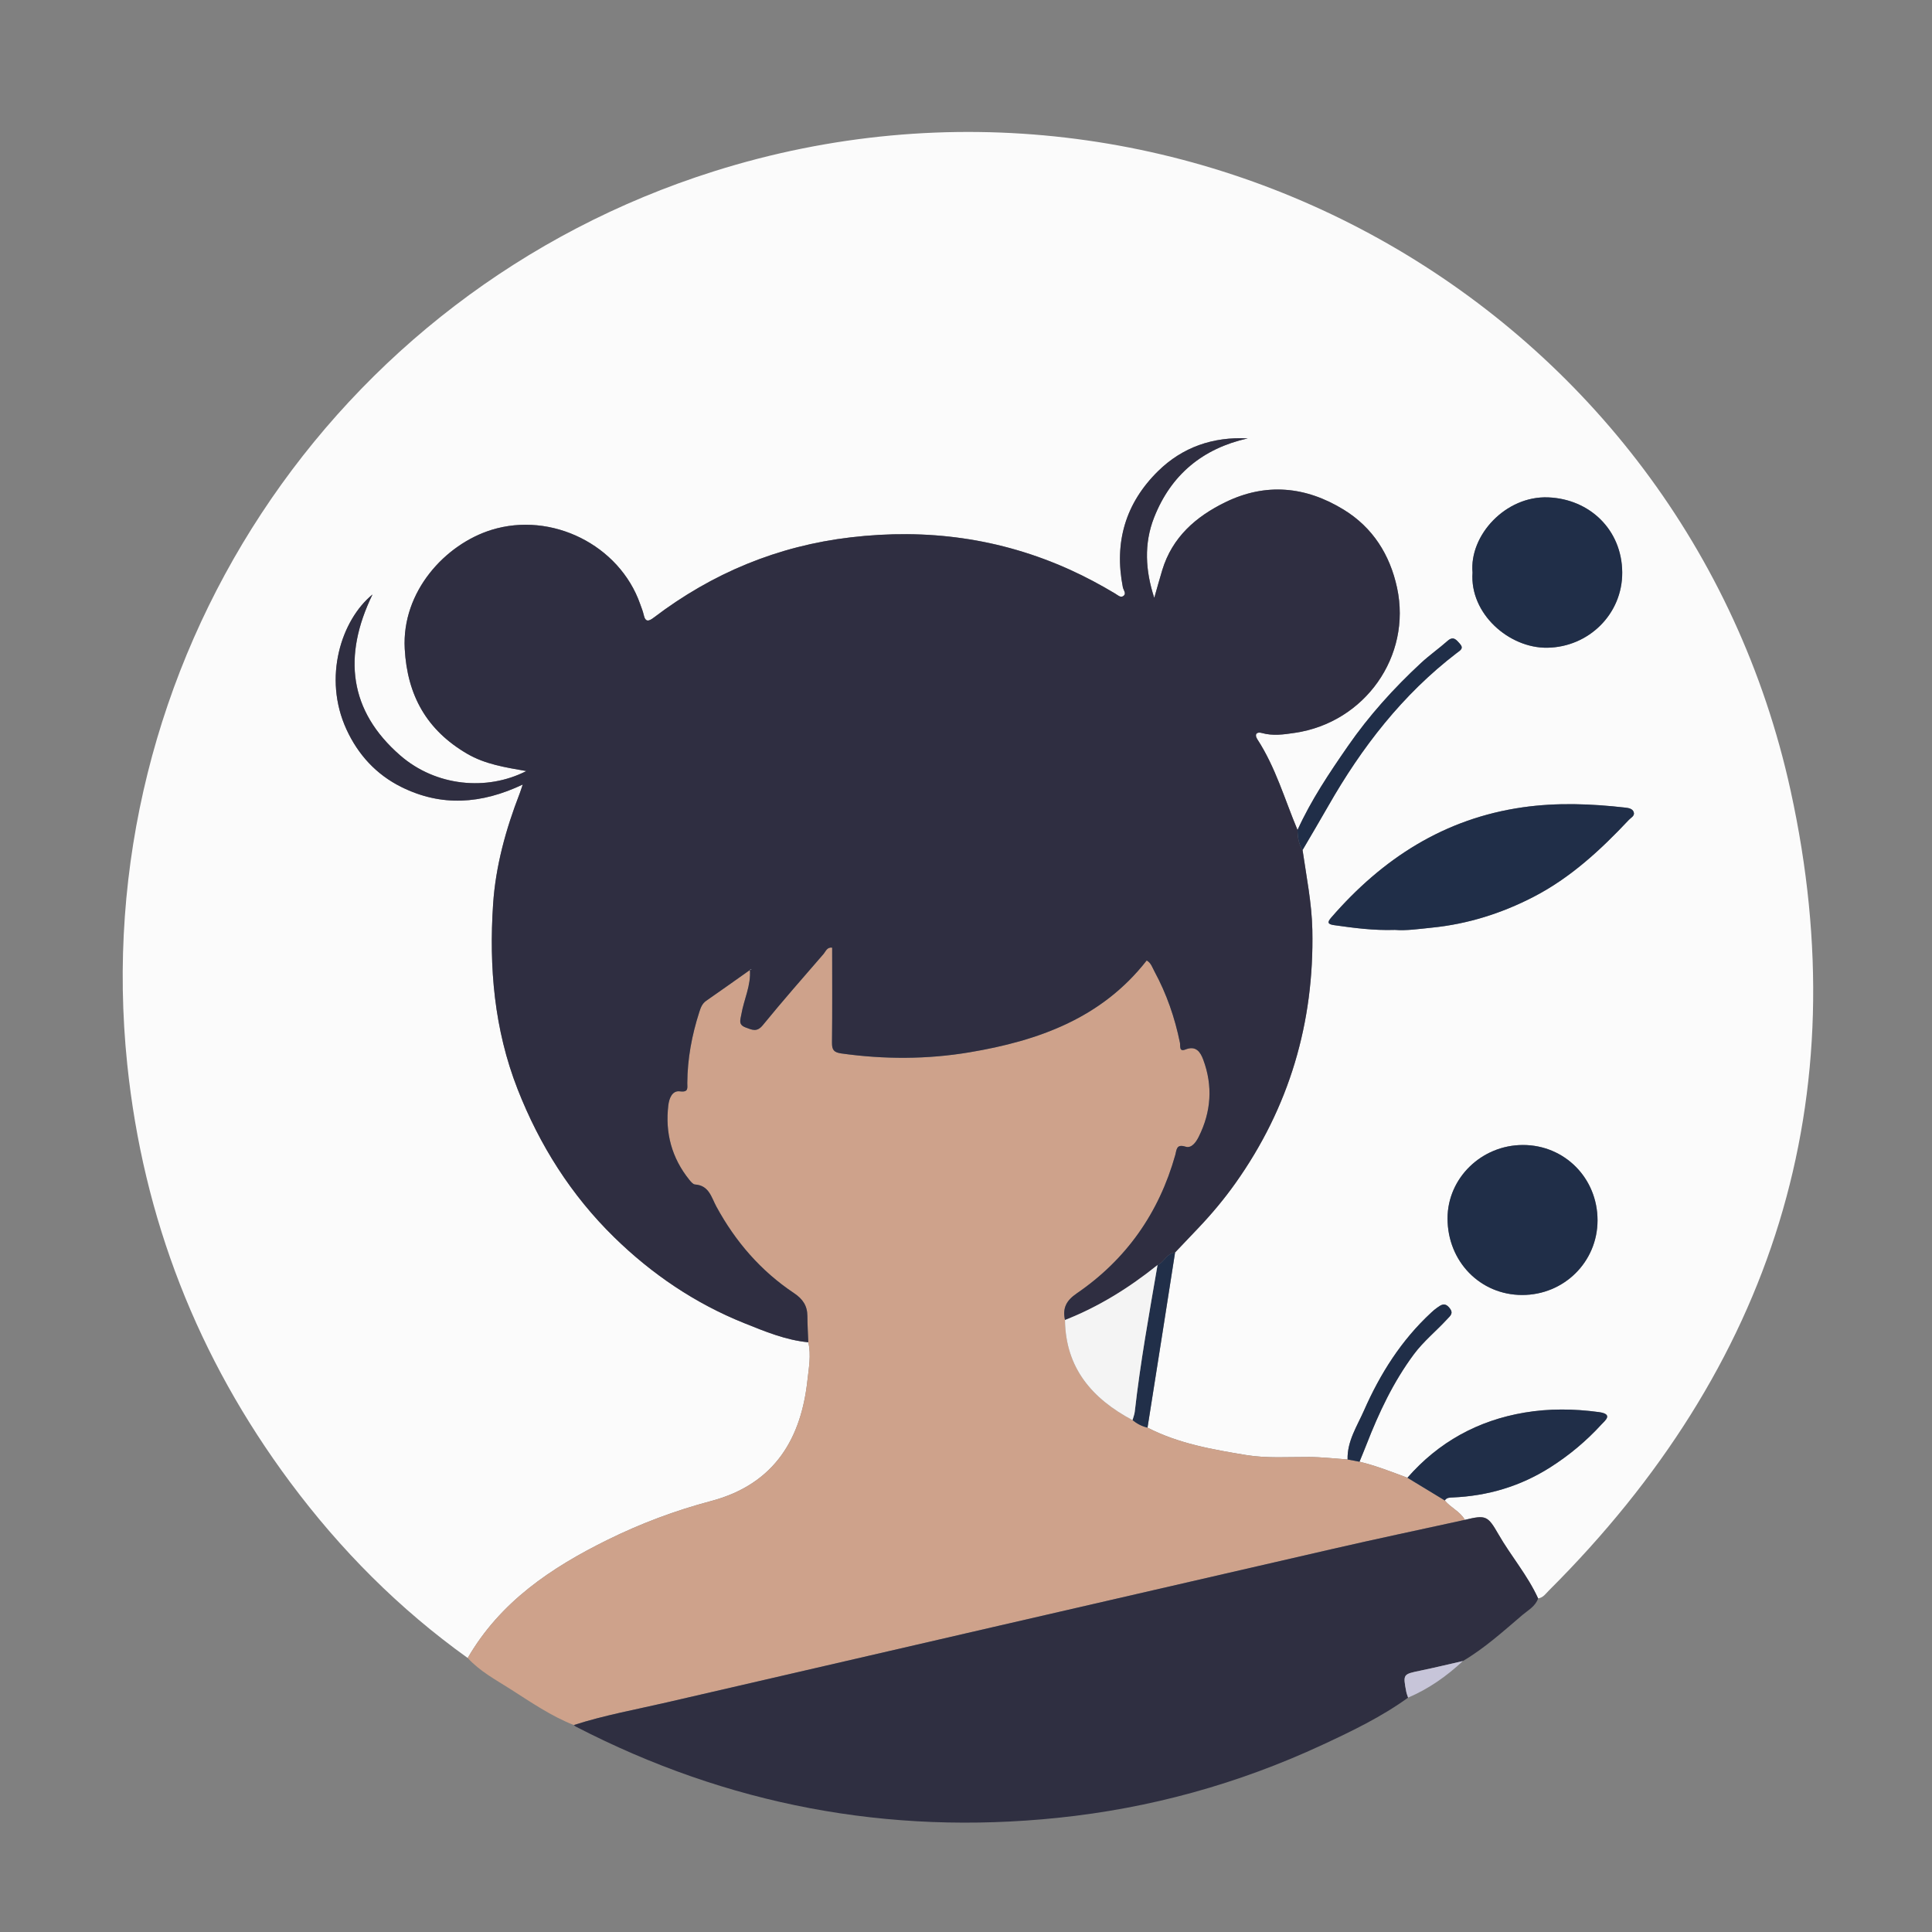 <?xml version="1.0" encoding="utf-8"?>
<!-- Generator: Adobe Illustrator 16.0.0, SVG Export Plug-In . SVG Version: 6.00 Build 0)  -->
<!DOCTYPE svg PUBLIC "-//W3C//DTD SVG 1.1//EN" "http://www.w3.org/Graphics/SVG/1.1/DTD/svg11.dtd">
<svg version="1.1" id="Layer_1" xmlns="http://www.w3.org/2000/svg" xmlns:xlink="http://www.w3.org/1999/xlink" x="0px" y="0px"
	 width="1080px" height="1080px" viewBox="0 0 1080 1080" enable-background="new 0 0 1080 1080" xml:space="preserve">
<rect x="0" y="0" width="1080" height="1080" fill="#808080" stroke="none"/>
<g>
	<path fill-rule="evenodd" clip-rule="evenodd" fill="#FBFBFB" d="M261.459,926.829c-38.372-27.451-71.22-60.533-99.31-98.321
		c-51.66-69.497-82.077-147.345-91.019-233.533c-23.146-223.11,113.785-431.57,327.926-499.2
		c262.688-82.958,542.705,76.346,601.887,346.095c37.841,172.471-9.855,322.361-135.077,447.203
		c-1.758,1.754-3.224,4.078-6.054,4.442c-5.857-12.902-15.18-23.664-22.183-35.857c-5.976-10.405-7.032-10.891-18.777-8.043
		c-2.634-4.744-7.917-6.754-11.188-10.841c1.013-1.644,2.651-1.615,4.301-1.685c19.62-0.827,37.827-6.199,54.481-16.741
		c10.656-6.746,20.249-14.768,28.741-24.038c1.972-2.152,6.86-5.809-1.423-6.938c-13.906-1.891-27.764-2.047-41.545,0.277
		c-26.062,4.396-48,16.451-65.463,36.423c-8.83-3.29-17.597-6.761-26.787-8.963c1.308-3.219,2.659-6.423,3.92-9.663
		c6.916-17.771,14.976-34.906,26.424-50.334c5.453-7.349,12.544-13.031,18.653-19.694c1.719-1.876,3.815-3.246,1.262-6.337
		c-2.688-3.253-4.707-1.568-6.983,0.014c-1.138,0.791-2.183,1.723-3.202,2.665c-16.649,15.38-28.514,34.167-37.538,54.674
		c-3.855,8.764-9.483,17.175-9.196,27.421c-7.144-0.487-14.284-1.337-21.429-1.381c-11.789-0.072-23.568,0.829-35.325-1.104
		c-18.93-3.112-37.783-6.394-55.086-15.308c2.757-17.448,5.521-34.896,8.267-52.349c2.389-15.188,4.757-30.38,7.134-45.57
		c4.473-4.703,8.953-9.401,13.416-14.112c7.329-7.739,14.148-15.915,20.313-24.597c30.12-42.411,44.084-89.83,43.008-141.655
		c-0.311-14.983-3.32-29.773-5.462-44.605c4.779-8.183,9.63-16.321,14.318-24.553c18.738-32.883,41.547-62.346,71.81-85.535
		c1.982-1.519,4.229-2.558,1.741-5.288c-1.864-2.047-3.535-4.451-6.813-1.542c-4.837,4.29-10.176,8.021-14.91,12.415
		c-15.159,14.065-28.987,29.362-40.771,46.38c-10.399,15.021-20.6,30.194-28.188,46.918c-7.162-17.058-12.253-35.028-22.481-50.739
		c-1.742-2.679-0.341-4.289,2.451-3.5c6.261,1.767,12.273,0.856,18.548-0.066c39.039-5.743,65.395-42.764,57.113-81.135
		c-3.979-18.435-13.549-33.633-29.791-43.606c-21.182-13.004-43.505-15.273-66.277-4.134c-16.492,8.068-29.604,19.559-35.18,37.879
		c-1.571,5.163-2.983,10.373-4.468,15.562c-4.955-15.121-5.885-30.226-0.095-44.932c9.428-23.941,27.126-38.588,52.346-44.247
		c-19.396-0.969-36.431,4.859-50.135,18.328c-18.192,17.881-24.631,39.776-19.673,64.907c0.33,1.673,2.285,3.605,0.121,4.985
		c-1.482,0.943-3.042-0.633-4.395-1.442c-8.167-4.887-16.495-9.361-25.208-13.307c-39.205-17.753-80.09-23.136-122.633-18.14
		c-40.86,4.798-77.414,20.008-110.069,44.835c-2.804,2.132-4.726,2.763-5.674-1.552c-0.446-2.029-1.267-3.979-1.958-5.951
		c-11.606-33.123-49.593-51.898-83.117-41.503c-25.851,8.015-50.244,34.454-48.505,66.466c1.417,26.092,12.29,45.474,34.866,58.668
		c10.109,5.908,21.291,7.604,33.101,9.69c-22.044,11.268-50.55,8.599-70.5-8.754c-28.548-24.832-32.26-55.425-15.486-89.955
		c-17.374,14.194-27.896,46.464-14.52,75.484c6.431,13.953,16.496,25.108,30.66,32.136c22.395,11.112,44.641,9.598,67.839-1.376
		c-0.838,2.472-1.209,3.715-1.676,4.92c-7.749,19.979-13.47,40.65-14.884,61.934c-2.339,35.219,0.616,69.988,13.679,103.38
		c12.281,31.394,29.973,59.326,53.981,82.813c21.031,20.576,45.223,36.997,72.721,48.027c11.591,4.647,23.175,9.501,35.82,10.699
		c1.648,7.188,0.266,14.382-0.515,21.455c-3.448,31.22-17.406,57.655-53.902,67.313c-19.993,5.29-39.338,12.563-57.905,21.725
		C308.063,876.363,279.585,895.491,261.459,926.829z M779.752,519.82c6.381,0.526,13.48-0.539,20.634-1.254
		c20.101-2.009,38.975-7.975,56.82-17.183c20.704-10.684,37.549-26.272,53.348-43.085c1.194-1.271,3.514-2.271,2.659-4.442
		c-0.721-1.835-2.845-2.188-4.715-2.399c-19.068-2.164-38.102-2.897-57.228-0.167c-43.962,6.273-78.517,28.688-107.084,61.62
		c-2.226,2.563-2.202,3.719,1.58,4.253C756.772,518.715,767.765,520.219,779.752,519.82z M893.03,682.173
		c0.011-23.539-18.347-42.097-41.659-42.111c-23.148-0.015-42.152,18.447-42.185,40.982c-0.034,24.087,18.226,42.849,41.713,42.861
		C874.305,723.917,893.02,705.381,893.03,682.173z M823.157,320.066c-1.67,22.984,20.417,42.325,41.749,42.019
		c23.223-0.333,42.084-18.885,41.926-42.117c-0.161-23.746-18.107-40.989-41.356-41.933
		C841.623,277.066,821.283,299.292,823.157,320.066z"/>
	<path fill-rule="evenodd" clip-rule="evenodd" fill="#CEA28B" d="M261.459,926.829c18.126-31.338,46.604-50.466,78.07-65.994
		c18.567-9.162,37.912-16.435,57.905-21.725c36.496-9.658,50.454-36.094,53.902-67.313c0.781-7.073,2.164-14.268,0.515-21.455
		c-0.181-4.871-0.485-9.74-0.511-14.614c-0.03-5.812-2.541-9.565-7.517-12.887c-18.506-12.353-32.7-28.766-43.328-48.295
		c-2.834-5.208-4.101-11.9-11.98-12.417c-1.116-0.071-2.311-1.535-3.167-2.598c-9.842-12.213-13.607-26.237-11.744-41.687
		c0.438-3.633,2.048-8.352,6.478-7.769c5.008,0.656,4.106-2.012,4.122-4.631c0.079-13.593,2.551-26.768,6.701-39.673
		c0.794-2.468,1.589-4.742,3.901-6.344c8.203-5.672,16.314-11.478,24.46-17.231l-0.075-0.144c0.724,8.759-3.346,16.615-4.77,24.974
		c-0.519,3.036-1.877,5.779,2.391,7.333c3.56,1.295,6.249,2.832,9.592-1.265c11.032-13.523,22.558-26.645,33.984-39.84
		c1.221-1.412,1.876-3.882,4.795-3.516c0,17.752,0.125,35.428-0.093,53.099c-0.05,4.083,1.07,5.469,5.246,6.053
		c23.931,3.354,47.84,3.344,71.622-0.642c38.438-6.441,73.858-19.029,99.049-51.335c2.427,1.331,3.155,3.943,4.337,6.122
		c6.804,12.553,11.413,25.903,14.252,39.891c0.336,1.658-0.621,5.216,3.017,3.767c5.977-2.382,8.424,1.437,9.992,5.639
		c5.482,14.697,4.468,29.202-2.545,43.203c-1.46,2.916-3.979,6.526-7.299,5.472c-5.302-1.683-4.989,1.83-5.777,4.63
		c-9.102,32.372-27.343,58.382-55.049,77.354c-5.968,4.087-8.039,8.311-6.601,14.9c0.324,26.921,15.25,43.998,37.742,55.974
		c2.49,2.012,5.262,3.462,8.393,4.196c17.303,8.914,36.156,12.195,55.086,15.308c11.757,1.934,23.536,1.032,35.325,1.104
		c7.145,0.044,14.285,0.894,21.429,1.381c2.221,0.42,4.439,0.837,6.661,1.255c9.19,2.202,17.957,5.673,26.787,8.963
		c6.969,4.232,13.938,8.467,20.907,12.702c3.271,4.087,8.554,6.097,11.188,10.841c-24.492,5.367-49.032,10.526-73.468,16.142
		c-124.242,28.551-248.467,57.179-372.669,85.897c-17.361,4.015-34.941,7.165-51.946,12.655
		c-12.744-4.994-23.945-12.762-35.379-20.039C277.071,938.974,268.245,934.271,261.459,926.829z"/>
	<path fill-rule="evenodd" clip-rule="evenodd" fill="#2F2F41" d="M320.77,964.31c17.005-5.49,34.585-8.641,51.946-12.655
		c124.202-28.719,248.427-57.347,372.669-85.897c24.436-5.615,48.976-10.774,73.468-16.142c11.745-2.848,12.802-2.362,18.777,8.043
		c7.003,12.193,16.325,22.955,22.183,35.857c-1.499,4.452-5.59,6.562-8.815,9.308c-10.668,9.091-21.081,18.543-33.246,25.709
		c-7.866,1.788-15.708,3.704-23.606,5.333c-9.881,2.039-9.914,1.941-8.038,11.819c0.214,1.124,0.68,2.203,1.029,3.3
		c-14.906,10.792-31.418,18.725-47.996,26.426c-46.976,21.825-96.229,35.435-147.809,40.766
		c-94.935,9.813-184.727-7.185-269.474-51.005C321.454,964.963,321.131,964.6,320.77,964.31z"/>
	<path fill-rule="evenodd" clip-rule="evenodd" fill="#C7C5D9" d="M787.136,948.984c-0.35-1.097-0.815-2.176-1.029-3.3
		c-1.876-9.878-1.843-9.78,8.038-11.819c7.898-1.629,15.74-3.545,23.606-5.333C808.674,937.039,798.621,944.084,787.136,948.984z"/>
	<path fill-rule="evenodd" clip-rule="evenodd" fill="#2F2E41" d="M595.335,737.892c-1.438-6.59,0.633-10.813,6.601-14.9
		c27.706-18.972,45.947-44.981,55.049-77.354c0.788-2.8,0.476-6.313,5.777-4.63c3.319,1.055,5.839-2.556,7.299-5.472
		c7.013-14.001,8.027-28.506,2.545-43.203c-1.568-4.202-4.016-8.021-9.992-5.639c-3.638,1.449-2.681-2.108-3.017-3.767
		c-2.839-13.987-7.448-27.338-14.252-39.891c-1.182-2.179-1.91-4.791-4.337-6.122c-25.19,32.306-60.611,44.894-99.049,51.335
		c-23.781,3.985-47.69,3.995-71.622,0.642c-4.176-0.584-5.296-1.97-5.246-6.053c0.218-17.671,0.093-35.347,0.093-53.099
		c-2.918-0.367-3.574,2.104-4.795,3.516c-11.427,13.196-22.952,26.317-33.984,39.84c-3.343,4.097-6.032,2.56-9.592,1.265
		c-4.268-1.554-2.909-4.297-2.391-7.333c1.423-8.358,5.494-16.215,4.771-24.97c0.299-0.025,0.596-0.059,0.893-0.09
		c-0.106-0.064-0.256-0.208-0.31-0.178c-0.188,0.103-0.342,0.267-0.51,0.407c-8.146,5.754-16.257,11.56-24.46,17.231
		c-2.312,1.602-3.107,3.876-3.901,6.344c-4.149,12.905-6.622,26.08-6.701,39.673c-0.016,2.619,0.886,5.287-4.122,4.631
		c-4.43-0.583-6.041,4.136-6.478,7.769c-1.863,15.449,1.901,29.474,11.744,41.687c0.856,1.063,2.051,2.526,3.167,2.598
		c7.879,0.517,9.146,7.209,11.98,12.417c10.628,19.529,24.822,35.942,43.328,48.295c4.977,3.321,7.487,7.075,7.517,12.887
		c0.025,4.874,0.33,9.743,0.511,14.614c-12.645-1.198-24.229-6.052-35.82-10.699c-27.498-11.03-51.69-27.451-72.721-48.027
		c-24.008-23.486-41.7-51.419-53.981-82.813c-13.063-33.392-16.019-68.161-13.679-103.38c1.414-21.284,7.135-41.956,14.884-61.934
		c0.467-1.206,0.838-2.448,1.676-4.92c-23.199,10.975-45.445,12.488-67.839,1.376c-14.164-7.028-24.229-18.184-30.66-32.136
		c-13.376-29.021-2.854-61.29,14.52-75.484c-16.773,34.53-13.062,65.124,15.486,89.955c19.951,17.353,48.457,20.022,70.5,8.754
		c-11.81-2.086-22.991-3.782-33.101-9.69c-22.577-13.194-33.449-32.576-34.866-58.668c-1.739-32.012,22.654-58.451,48.505-66.466
		c33.524-10.395,71.511,8.381,83.117,41.503c0.691,1.972,1.512,3.922,1.958,5.951c0.948,4.315,2.87,3.684,5.674,1.552
		c32.656-24.827,69.209-40.038,110.069-44.835c42.543-4.996,83.428,0.387,122.633,18.14c8.713,3.946,17.041,8.42,25.208,13.307
		c1.353,0.809,2.912,2.386,4.395,1.442c2.164-1.379,0.209-3.312-0.121-4.985c-4.958-25.131,1.48-47.026,19.673-64.907
		c13.704-13.469,30.738-19.297,50.135-18.328c-25.22,5.659-42.918,20.306-52.346,44.247c-5.79,14.706-4.86,29.811,0.095,44.932
		c1.484-5.189,2.896-10.398,4.468-15.562c5.575-18.32,18.688-29.811,35.18-37.879c22.772-11.139,45.096-8.87,66.277,4.134
		c16.242,9.973,25.813,25.171,29.791,43.606c8.281,38.371-18.074,75.393-57.113,81.135c-6.274,0.922-12.287,1.833-18.548,0.066
		c-2.792-0.79-4.193,0.821-2.451,3.5c10.229,15.711,15.319,33.681,22.482,50.739c-0.008,3.973,0.666,7.772,2.813,11.206
		c2.142,14.832,5.151,29.622,5.462,44.605c1.076,51.825-12.888,99.244-43.008,141.655c-6.164,8.682-12.983,16.857-20.313,24.597
		c-4.463,4.711-8.943,9.409-13.416,14.112c-4.652,0.403-6.012,5.408-9.804,7.015C631.268,719.833,614.259,730.473,595.335,737.892z"
		/>
	<path fill-rule="evenodd" clip-rule="evenodd" fill="#202E48" d="M779.752,519.82c-11.987,0.398-22.979-1.105-33.985-2.657
		c-3.782-0.534-3.806-1.69-1.58-4.253c28.567-32.932,63.122-55.347,107.084-61.62c19.126-2.73,38.159-1.997,57.228,0.167
		c1.87,0.211,3.994,0.564,4.715,2.399c0.854,2.17-1.465,3.171-2.659,4.442c-15.799,16.813-32.644,32.401-53.348,43.085
		c-17.846,9.208-36.72,15.174-56.82,17.183C793.232,519.281,786.133,520.346,779.752,519.82z"/>
	<path fill-rule="evenodd" clip-rule="evenodd" fill="#202E48" d="M893.03,682.173c-0.011,23.208-18.726,41.744-42.131,41.732
		c-23.487-0.013-41.747-18.774-41.713-42.861c0.032-22.535,19.036-40.997,42.185-40.982
		C874.684,640.076,893.041,658.634,893.03,682.173z"/>
	<path fill-rule="evenodd" clip-rule="evenodd" fill="#202E48" d="M823.157,320.066c-1.874-20.774,18.466-43,42.318-42.031
		c23.249,0.944,41.195,18.188,41.356,41.933c0.158,23.232-18.703,41.784-41.926,42.117
		C843.574,362.391,821.487,343.05,823.157,320.066z"/>
	<path fill-rule="evenodd" clip-rule="evenodd" fill="#202E48" d="M807.665,838.774c-6.97-4.235-13.938-8.47-20.907-12.702
		c17.463-19.972,39.401-32.026,65.463-36.423c13.781-2.324,27.639-2.168,41.545-0.277c8.283,1.13,3.395,4.786,1.423,6.938
		c-8.492,9.271-18.085,17.292-28.741,24.038c-16.654,10.542-34.861,15.914-54.481,16.741
		C810.316,837.159,808.678,837.131,807.665,838.774z"/>
	<path fill-rule="evenodd" clip-rule="evenodd" fill="#202E48" d="M728.145,475.173c-2.146-3.433-2.82-7.233-2.813-11.206
		c7.588-16.724,17.788-31.897,28.188-46.918c11.784-17.019,25.612-32.315,40.771-46.38c4.734-4.393,10.073-8.125,14.91-12.415
		c3.277-2.909,4.948-0.505,6.813,1.542c2.488,2.73,0.241,3.77-1.741,5.288c-30.263,23.189-53.071,52.652-71.81,85.535
		C737.774,458.852,732.924,466.991,728.145,475.173z"/>
	<path fill-rule="evenodd" clip-rule="evenodd" fill="#202E48" d="M759.971,817.109c-2.222-0.418-4.44-0.835-6.661-1.255
		c-0.287-10.246,5.341-18.657,9.196-27.421c9.024-20.507,20.889-39.294,37.538-54.674c1.02-0.942,2.064-1.874,3.202-2.665
		c2.276-1.582,4.296-3.267,6.983-0.014c2.554,3.091,0.457,4.461-1.262,6.337c-6.109,6.663-13.2,12.346-18.653,19.694
		c-11.448,15.428-19.508,32.563-26.424,50.334C762.63,810.687,761.278,813.891,759.971,817.109z"/>
	<path fill-rule="evenodd" clip-rule="evenodd" fill="#212F49" d="M647.066,707.157c3.792-1.606,5.151-6.611,9.804-7.015
		c-2.377,15.19-4.745,30.383-7.134,45.57c-2.746,17.453-5.51,34.9-8.267,52.349c-3.131-0.734-5.902-2.185-8.393-4.196
		c0.43-1.561,1.08-3.098,1.259-4.688C637.43,761.658,642.375,734.427,647.066,707.157z"/>
	<path fill-rule="evenodd" clip-rule="evenodd" fill="#F4F4F4" d="M647.066,707.157c-4.691,27.27-9.637,54.501-12.73,82.021
		c-0.179,1.59-0.829,3.127-1.259,4.688c-22.492-11.976-37.418-29.053-37.742-55.974
		C614.259,730.473,631.268,719.833,647.066,707.157z"/>
	<path fill-rule="evenodd" clip-rule="evenodd" fill="#CFCCE0" d="M419.268,542.197c0.167-0.141,0.322-0.305,0.51-0.407
		c0.054-0.03,0.204,0.113,0.31,0.178c-0.297,0.031-0.594,0.064-0.893,0.09C419.192,542.054,419.268,542.197,419.268,542.197z"/>
</g>
</svg>
